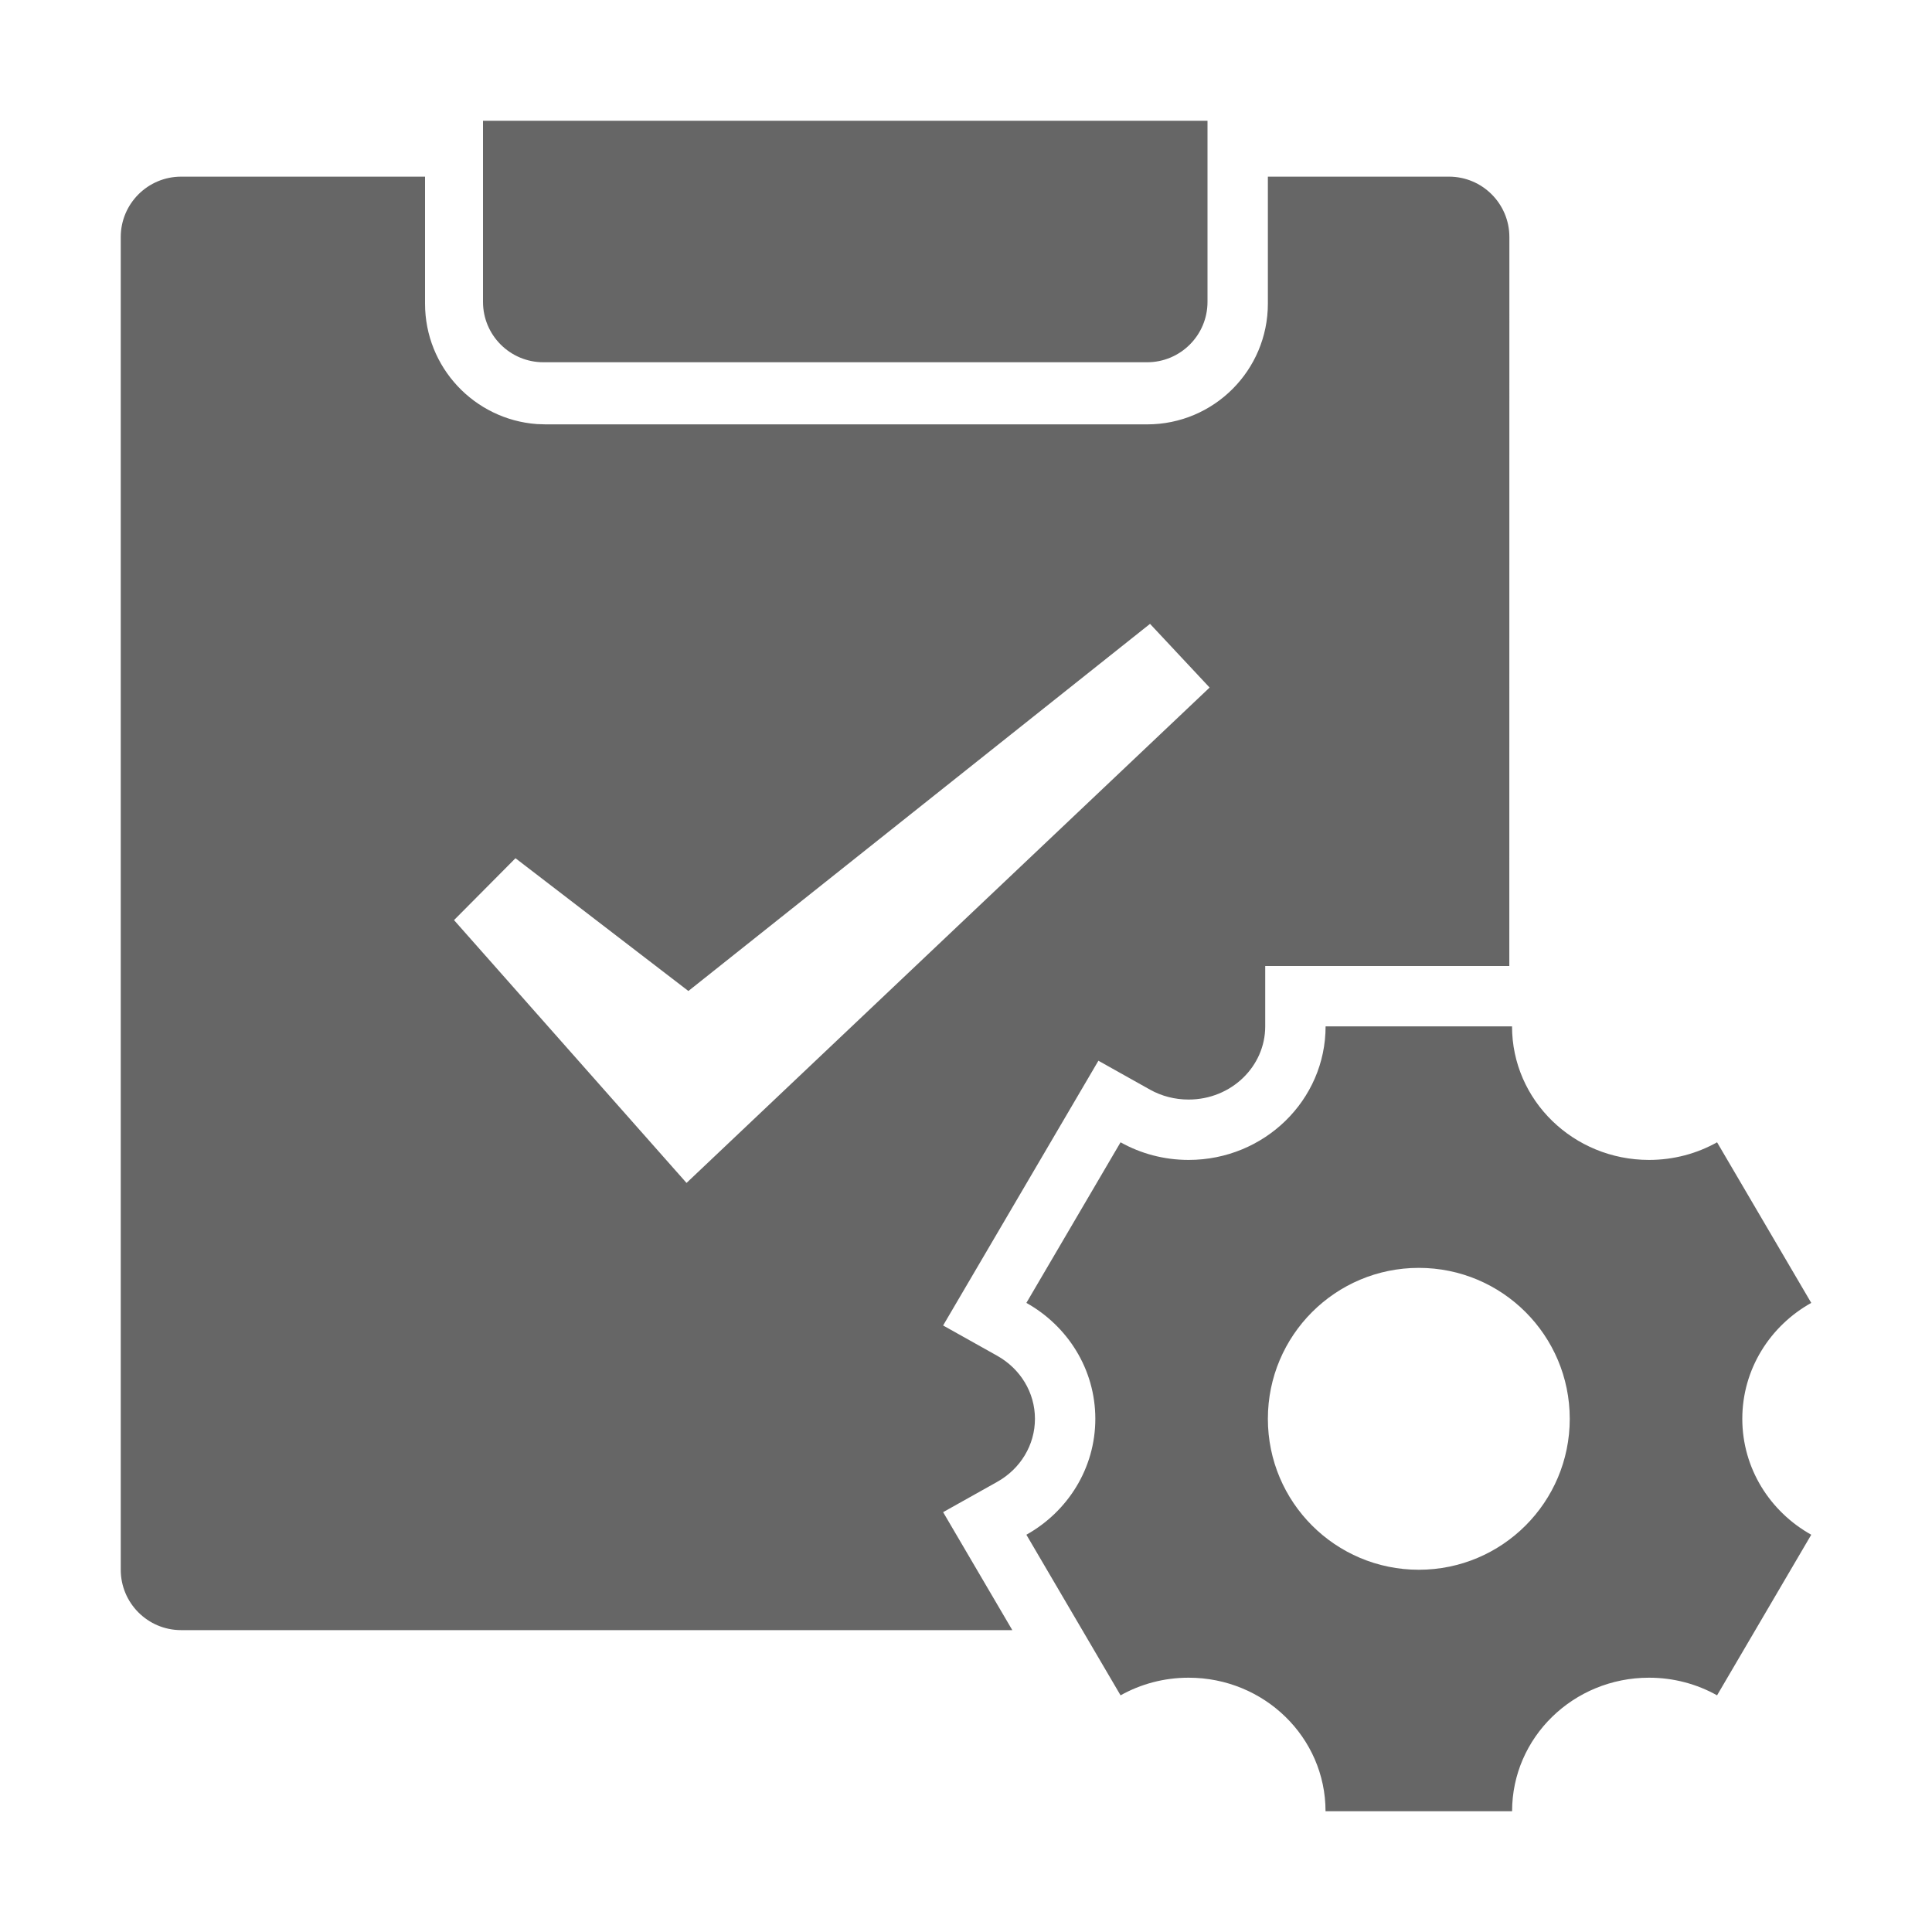 <!--?xml version="1.0" encoding="UTF-8"?-->
<svg width="32px" height="32px" viewBox="0 0 32 32" version="1.1" xmlns="http://www.w3.org/2000/svg" xmlns:xlink="http://www.w3.org/1999/xlink">
    <title>1941出勤配置</title>
    <g id="1941出勤配置" stroke="none" stroke-width="1" fill="none" fill-rule="evenodd">
        <g id="编组-6" transform="translate(2, 2)" fill="#999999" fill-rule="nonzero">
            <g id="Group-4-Copy-3">
                <path d="M23.044,15 C23.044,16.222 24.06,17.212 25.313,17.212 C25.723,17.212 26.108,17.106 26.44,16.92 L28,19.58 C27.318,19.961 26.858,20.678 26.858,21.5 C26.858,22.322 27.318,23.039 28,23.42 L26.44,26.08 C26.108,25.894 25.723,25.788 25.313,25.788 C24.06,25.788 23.045,26.778 23.045,28 L19.955,28 C19.955,26.778 18.94,25.788 17.687,25.788 C17.277,25.788 16.892,25.894 16.56,26.08 L15,23.42 C15.682,23.039 16.142,22.322 16.142,21.5 C16.142,20.678 15.682,19.961 15,19.58 L16.56,16.92 C16.892,17.106 17.277,17.212 17.687,17.212 C18.94,17.212 19.956,16.222 19.956,15 L23.044,15 Z M5.04,0.926 L5.04,3.029 C5.04,4.084 5.856,4.947 6.891,5.024 L7.04,5.029 L17,5.029 C18.105,5.029 19,4.134 19,3.029 L19,0.926 L22,0.926 C22.552,0.926 23,1.374 23,1.926 L22.999,14 L18.956,14 L18.956,15 C18.956,15.664 18.393,16.212 17.687,16.212 C17.458,16.212 17.24,16.155 17.048,16.048 L16.193,15.569 L13.621,19.954 L14.512,20.453 C14.902,20.67 15.142,21.066 15.142,21.5 C15.142,21.934 14.902,22.33 14.512,22.547 L13.621,23.046 L14.767,25 L1,25 C0.448,25 0,24.552 0,24 L0,1.926 C0,1.374 0.448,0.926 1,0.926 L5.04,0.926 Z M21.5,19 C20.119,19 19,20.119 19,21.5 C19,22.881 20.119,24 21.5,24 C22.881,24 24,22.881 24,21.5 C24,20.119 22.881,19 21.5,19 Z M17.048,8.333 L9.402,14.414 L6.538,12.215 L5.52,13.24 L9.371,17.593 L18.035,9.388 L17.048,8.333 Z M18,0 L18,3 C18,3.552 17.552,4 17,4 L7,4 C6.448,4 6,3.552 6,3 L6,0 L18,0 Z" id="形状" fill="#666666"></path>
            </g>
        </g>
    </g>
</svg>